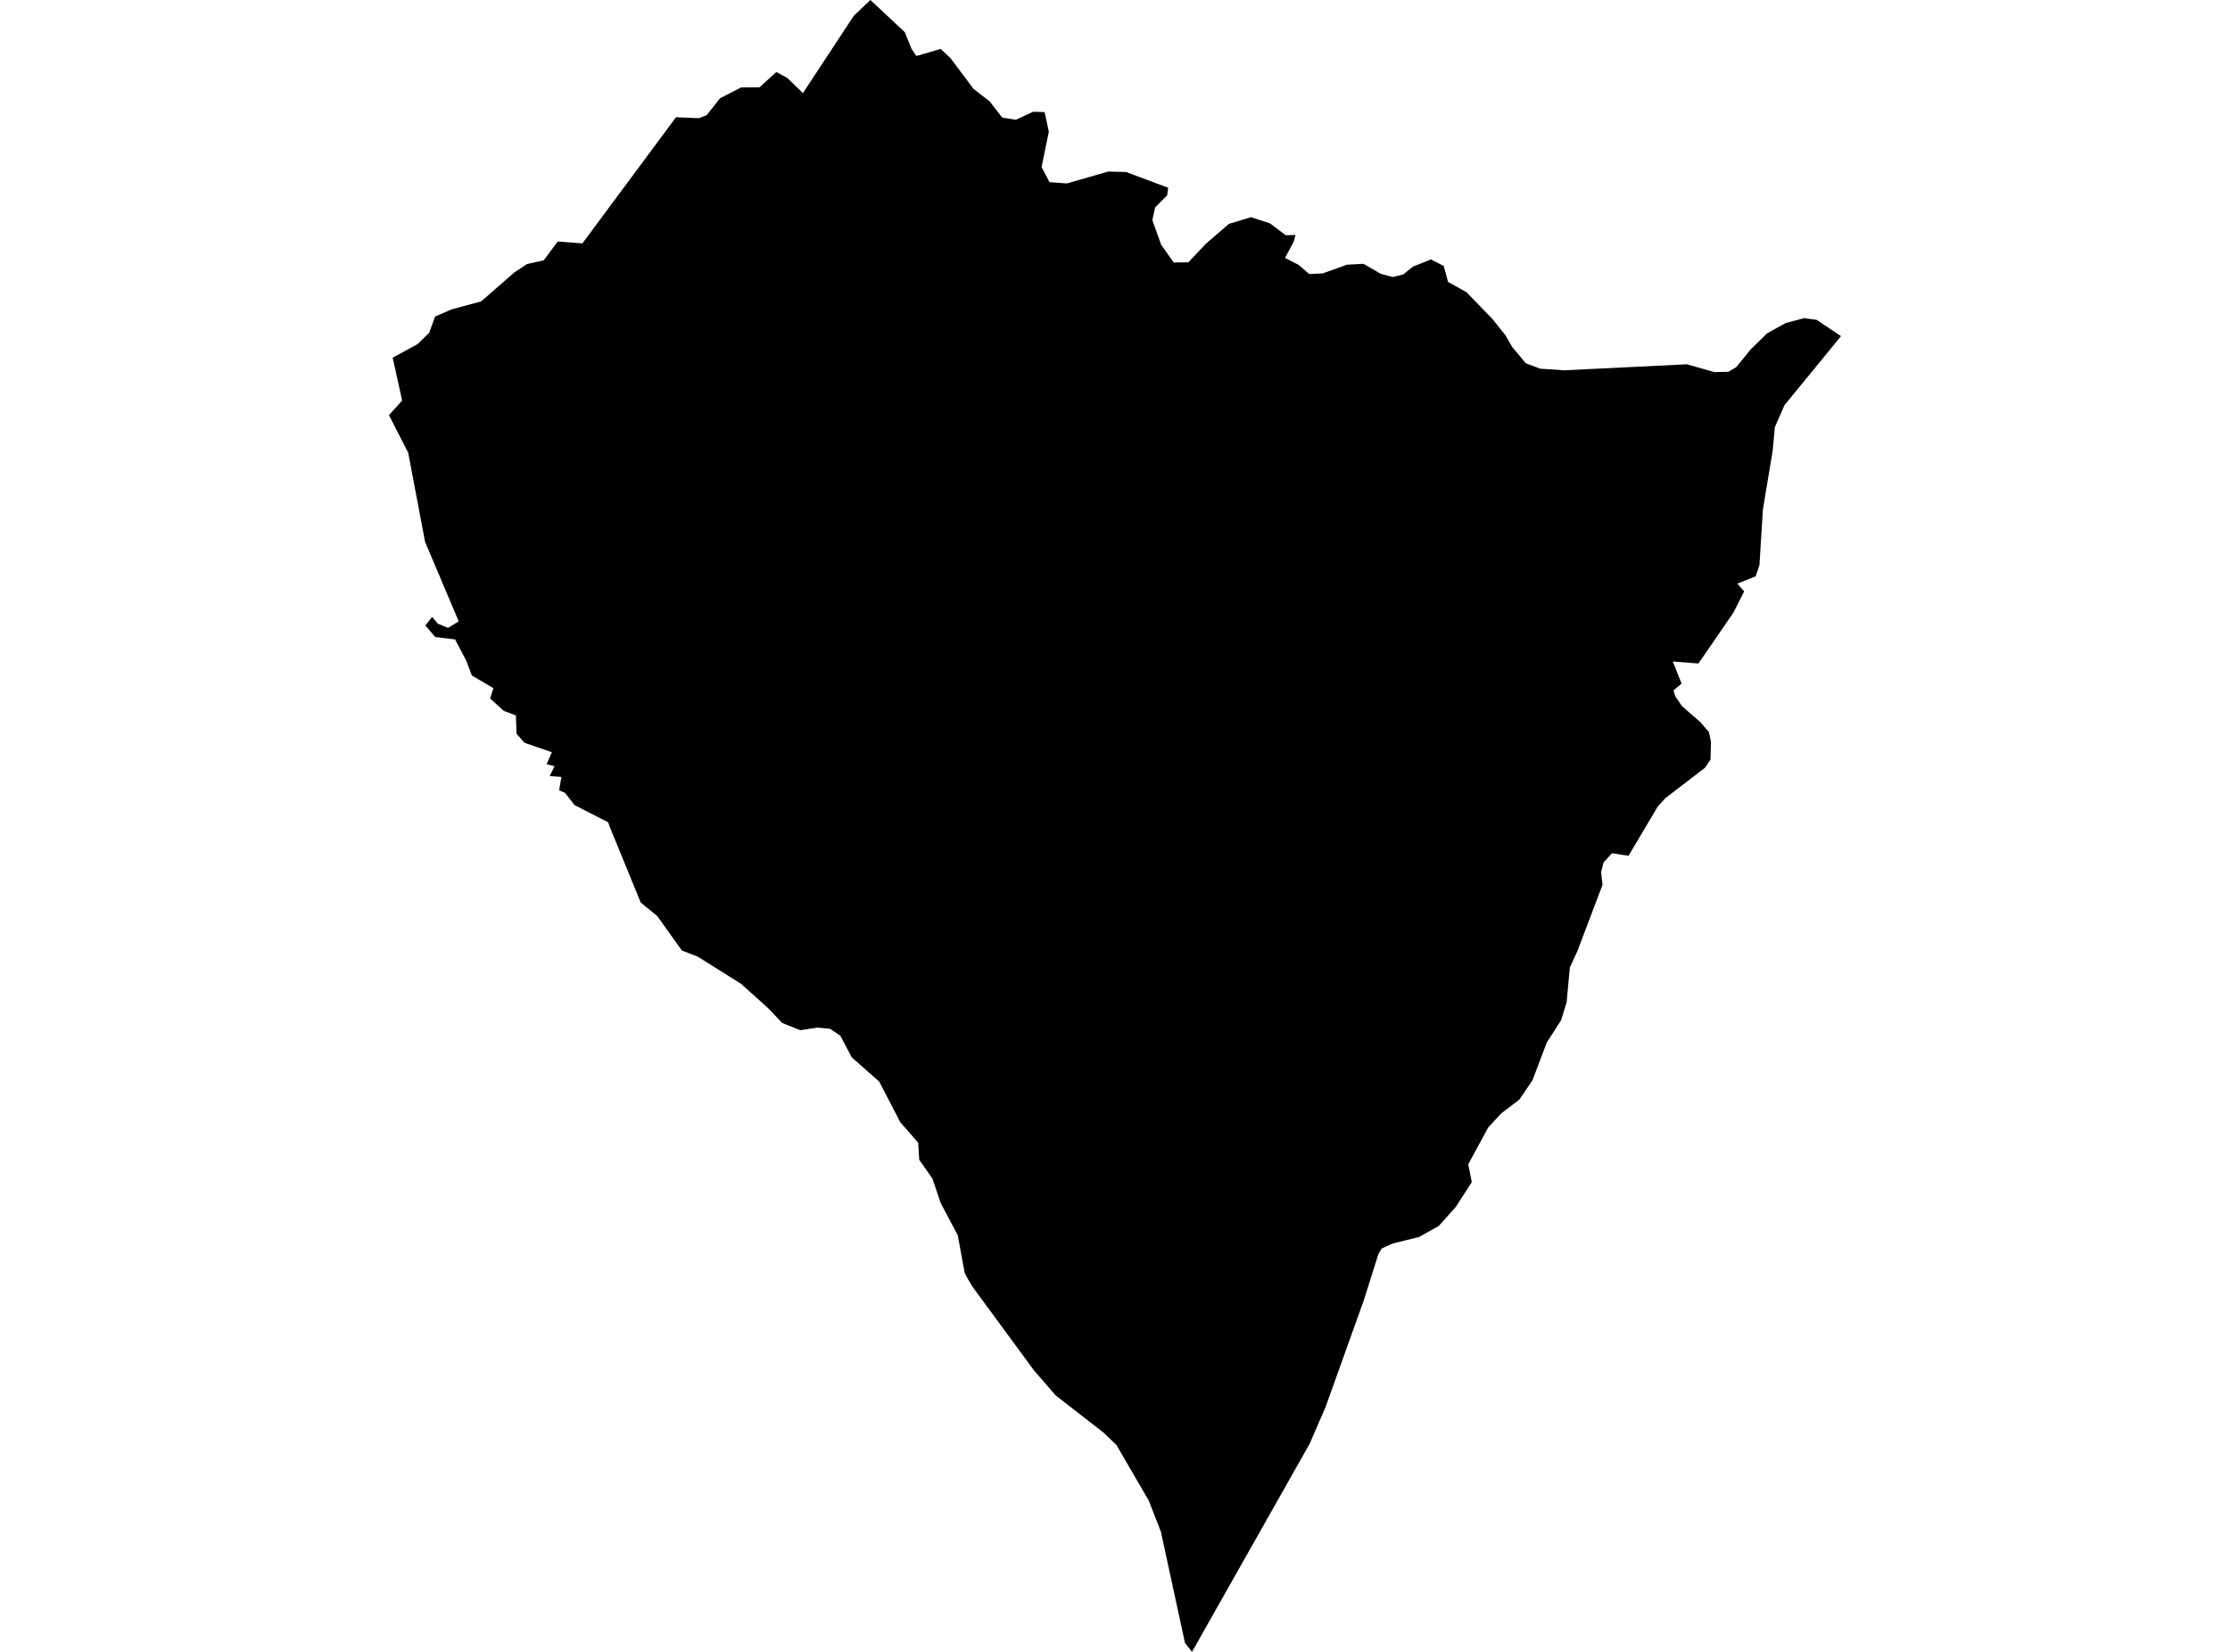 <?xml version='1.0'?>
<svg  baseProfile = 'tiny' width = '540' height = '400' stroke-linecap = 'round' stroke-linejoin = 'round' version='1.1' xmlns='http://www.w3.org/2000/svg'>
<path id='2513201001' title='2513201001'  d='M 445.809 81.397 432.117 98.107 429.793 103.426 429.254 109.152 426.894 123.359 426.055 136.823 425.145 139.542 420.713 141.327 422.354 143.208 419.742 148.359 411.285 160.661 405.068 160.182 407.201 165.537 405.236 167.178 405.667 168.591 407.284 170.975 411.741 174.856 413.825 177.264 414.316 179.708 414.196 183.96 412.879 185.901 403.295 193.256 401.451 195.268 394.347 207.235 390.346 206.612 388.286 208.876 387.711 211.2 388.058 214.255 381.925 230.414 380.14 234.272 379.362 242.705 378.02 247.053 374.57 252.42 374.45 252.719 371.096 261.584 367.886 266.291 363.585 269.562 360.387 273 355.535 281.936 356.398 286.236 352.565 292.202 348.396 296.874 343.604 299.545 337.232 301.126 334.572 302.324 333.782 303.666 330.26 314.83 321.036 340.585 317.155 349.569 288.645 400 286.956 397.868 281.11 370.891 278.164 363.345 270.353 349.916 267.143 346.838 255.667 337.937 250.361 331.816 235.519 311.62 234.441 309.823 233.638 308.337 233.351 306.888 232.153 300.359 231.949 299.173 227.792 291.315 225.792 285.41 222.593 280.834 222.342 276.713 217.994 271.73 212.914 261.919 206.254 256.037 203.499 250.815 200.971 249.102 197.869 248.838 193.796 249.461 189.388 247.7 186.13 244.25 183.135 241.543 179.421 238.213 169.012 231.684 165.107 230.151 159.177 221.838 155.152 218.555 150.852 208.038 147.629 200.156 147.27 199.114 145.713 198.323 139.136 194.957 136.788 191.962 135.387 191.375 135.95 188.129 133.099 187.925 134.297 185.529 132.368 185.062 133.638 182.151 127.002 179.863 125.073 177.671 124.929 173.239 121.971 172.125 118.688 169.13 119.491 166.603 119.132 166.435 114.268 163.572 112.867 159.907 110.195 154.839 107.787 154.54 105.368 154.241 103.008 151.449 104.637 149.377 106.039 151.042 108.494 152.036 111.082 150.467 102.936 131.217 98.851 109.655 94.191 100.527 97.378 96.993 95.09 86.608 101.127 83.325 103.93 80.582 105.356 76.653 109.381 74.904 116.484 73 124.51 66.004 127.577 63.955 131.673 63.033 135.063 58.481 141.029 58.936 163.693 28.39 169.263 28.618 171.132 27.887 174.366 23.79 179.457 21.167 183.914 21.131 187.986 17.441 190.622 18.855 194.431 22.544 206.733 3.845 210.758 0 219.12 7.81 220.713 11.799 221.899 13.56 227.768 11.847 230.164 14.075 235.722 21.502 239.663 24.569 242.694 28.474 245.988 29.001 250.181 27.06 252.948 27.144 253.978 31.876 252.217 40.465 254.134 44.106 258.362 44.418 268.341 41.543 272.677 41.651 282.871 45.46 282.632 47.293 279.721 50.228 279.05 53.282 281.158 59.236 284.213 63.56 287.747 63.524 292.011 59.02 297.581 54.217 302.936 52.587 307.56 54.109 311.357 56.972 313.717 56.888 313.274 58.505 311.178 62.458 314.52 64.171 317.023 66.351 320.305 66.207 326.139 64.099 330.188 63.884 334.369 66.315 337.244 67.07 339.735 66.483 342.179 64.554 346.515 62.817 349.606 64.411 350.648 68.268 355.116 70.759 361.345 77.18 364.52 81.145 366.173 84.008 369.491 87.973 372.965 89.279 378.727 89.674 408.47 88.213 415.178 90.105 418.557 90.022 420.461 88.884 423.899 84.643 427.936 80.69 432.464 78.198 436.92 77.036 439.915 77.456 445.809 81.397 Z' />
</svg>